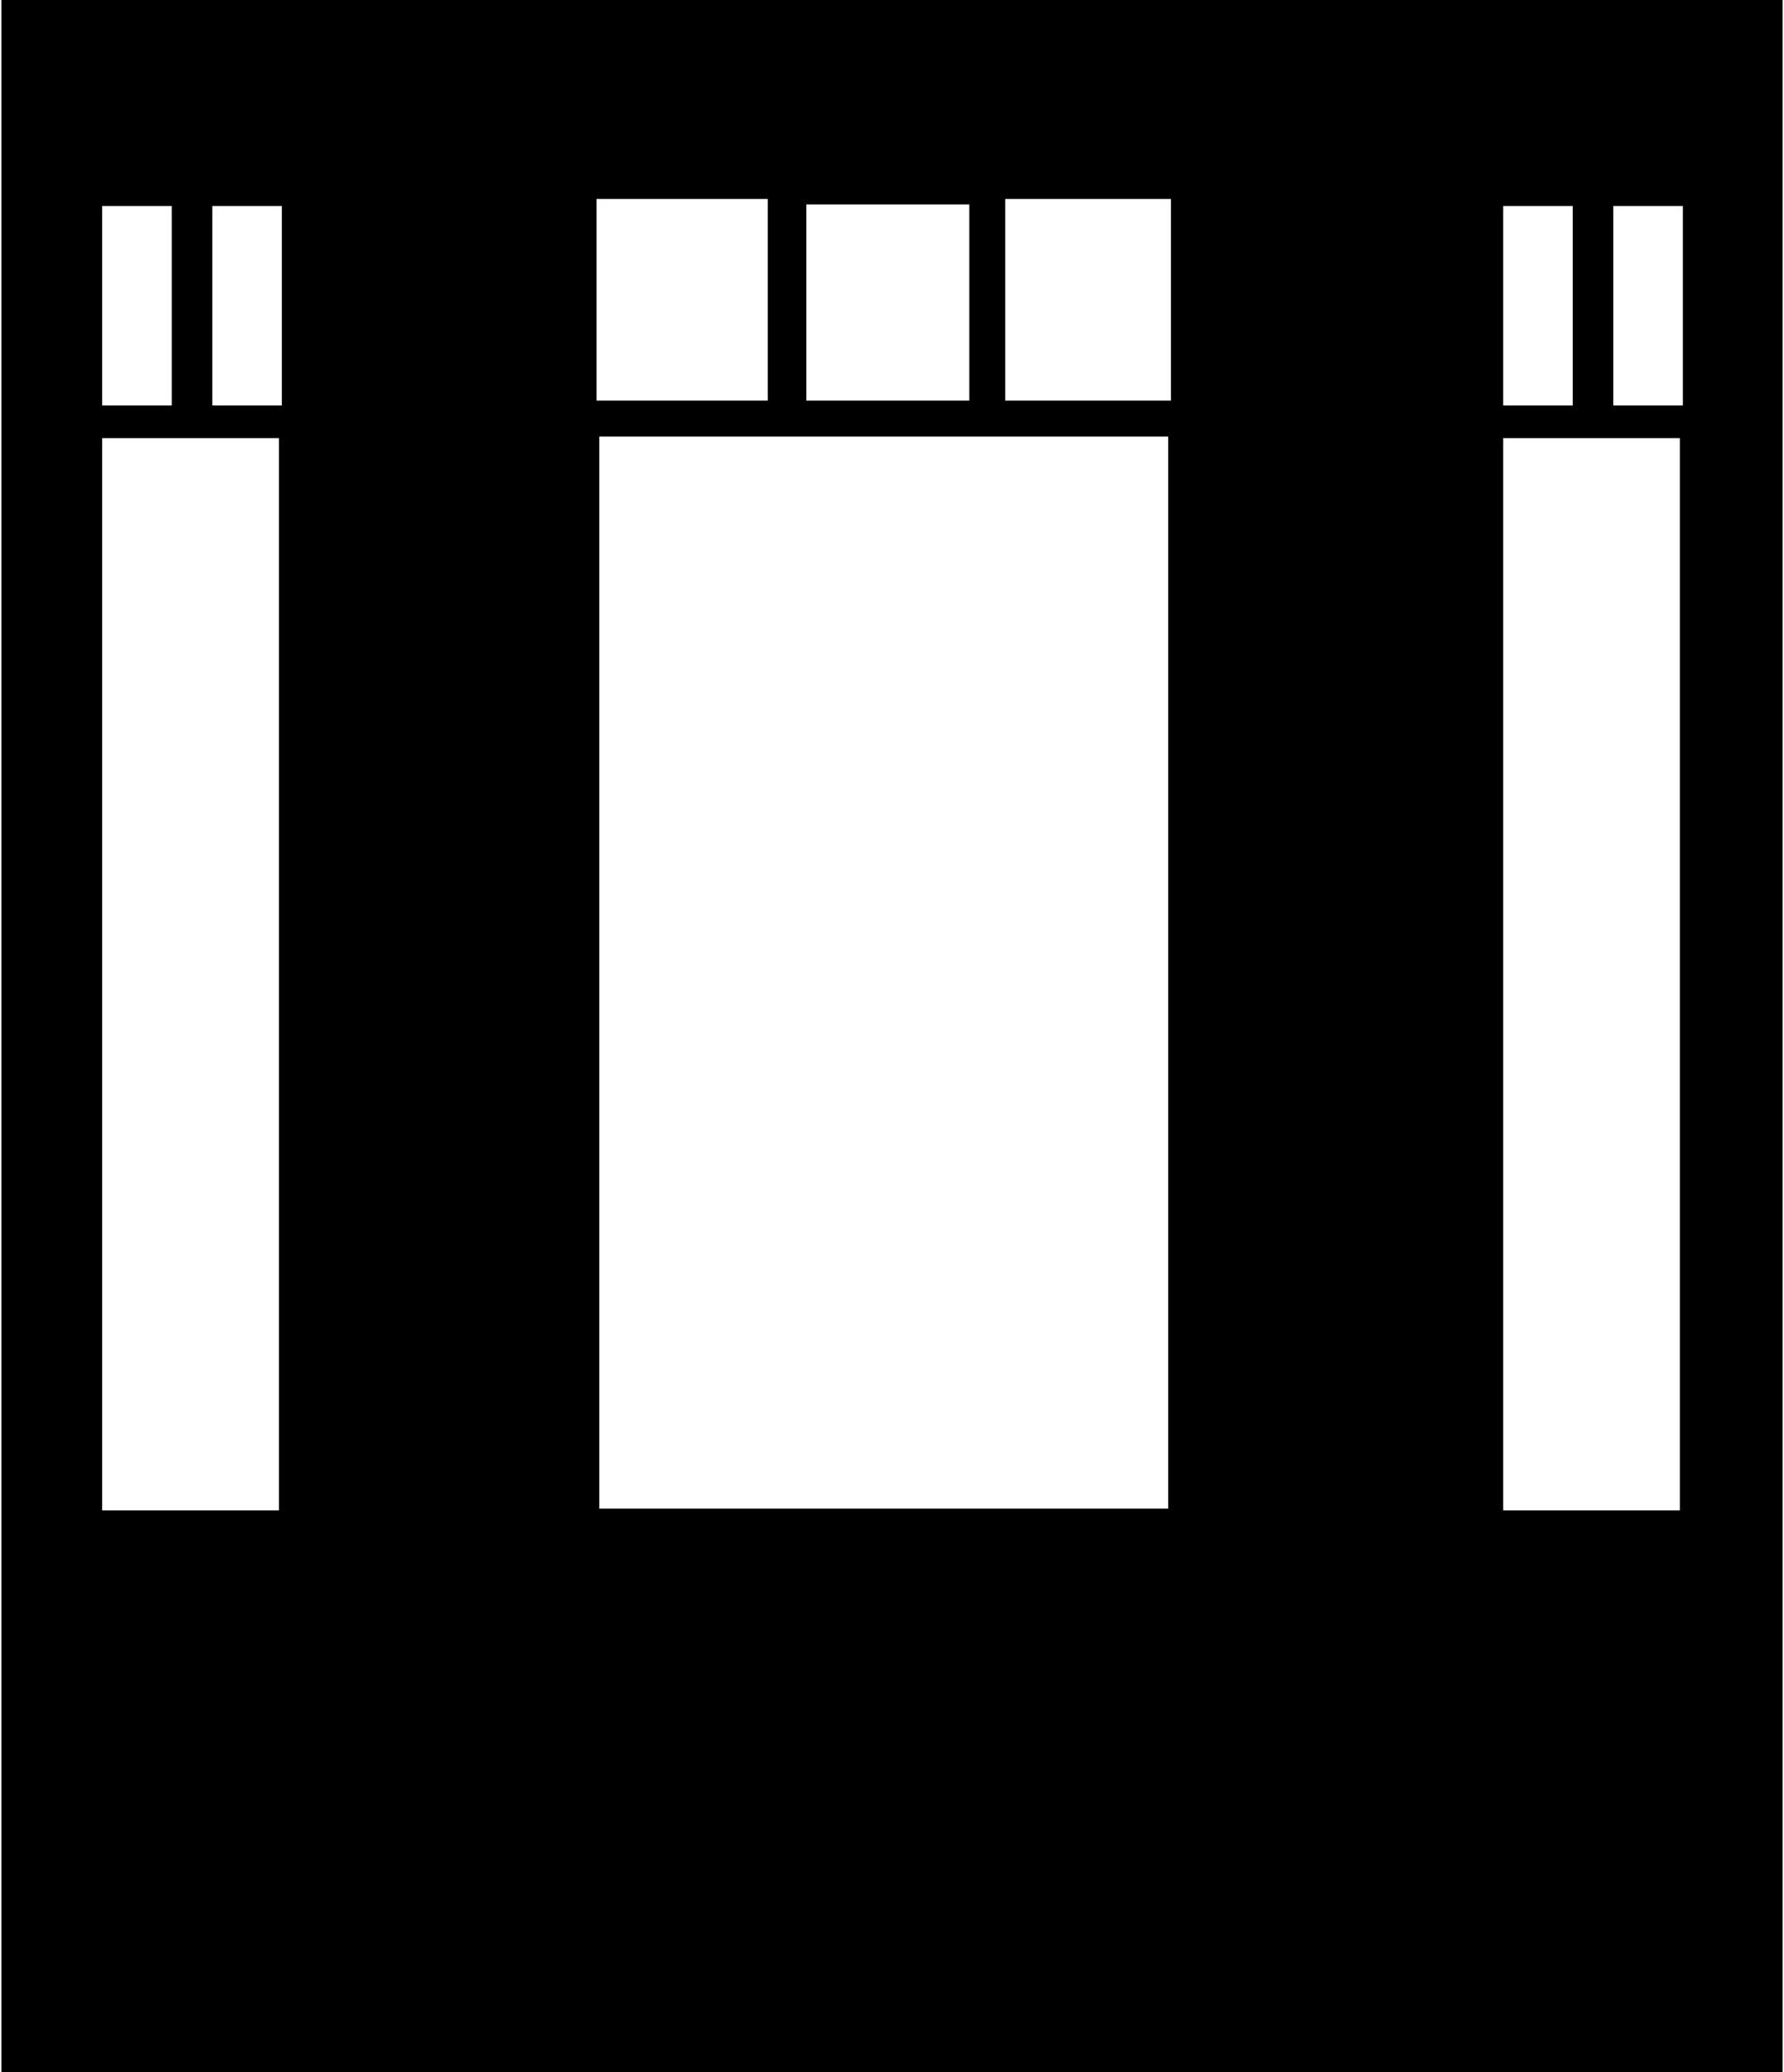 <svg width="646" height="750" viewBox="0 0 646 750" fill="none" xmlns="http://www.w3.org/2000/svg">
<path fill-rule="evenodd" clip-rule="evenodd" d="M0.5 0H645.5V750H0.5V0ZM424 72H364V145H424V72ZM423 158H217V546H423V158ZM292 74H351V145H292V74ZM278 72H216V145H278V72ZM584.188 74.562H609.375V146.75H584.188V74.562ZM544.312 158.562H608.312V546.625H544.312V158.562ZM569.5 74.562H544.312V146.75H569.5V74.562ZM102.062 74.562H76.875V146.75H102.062V74.562ZM101 158.562H37V546.625H101V158.562ZM37 74.562H62.188V146.75H37V74.562Z" fill="black"/>
</svg>
